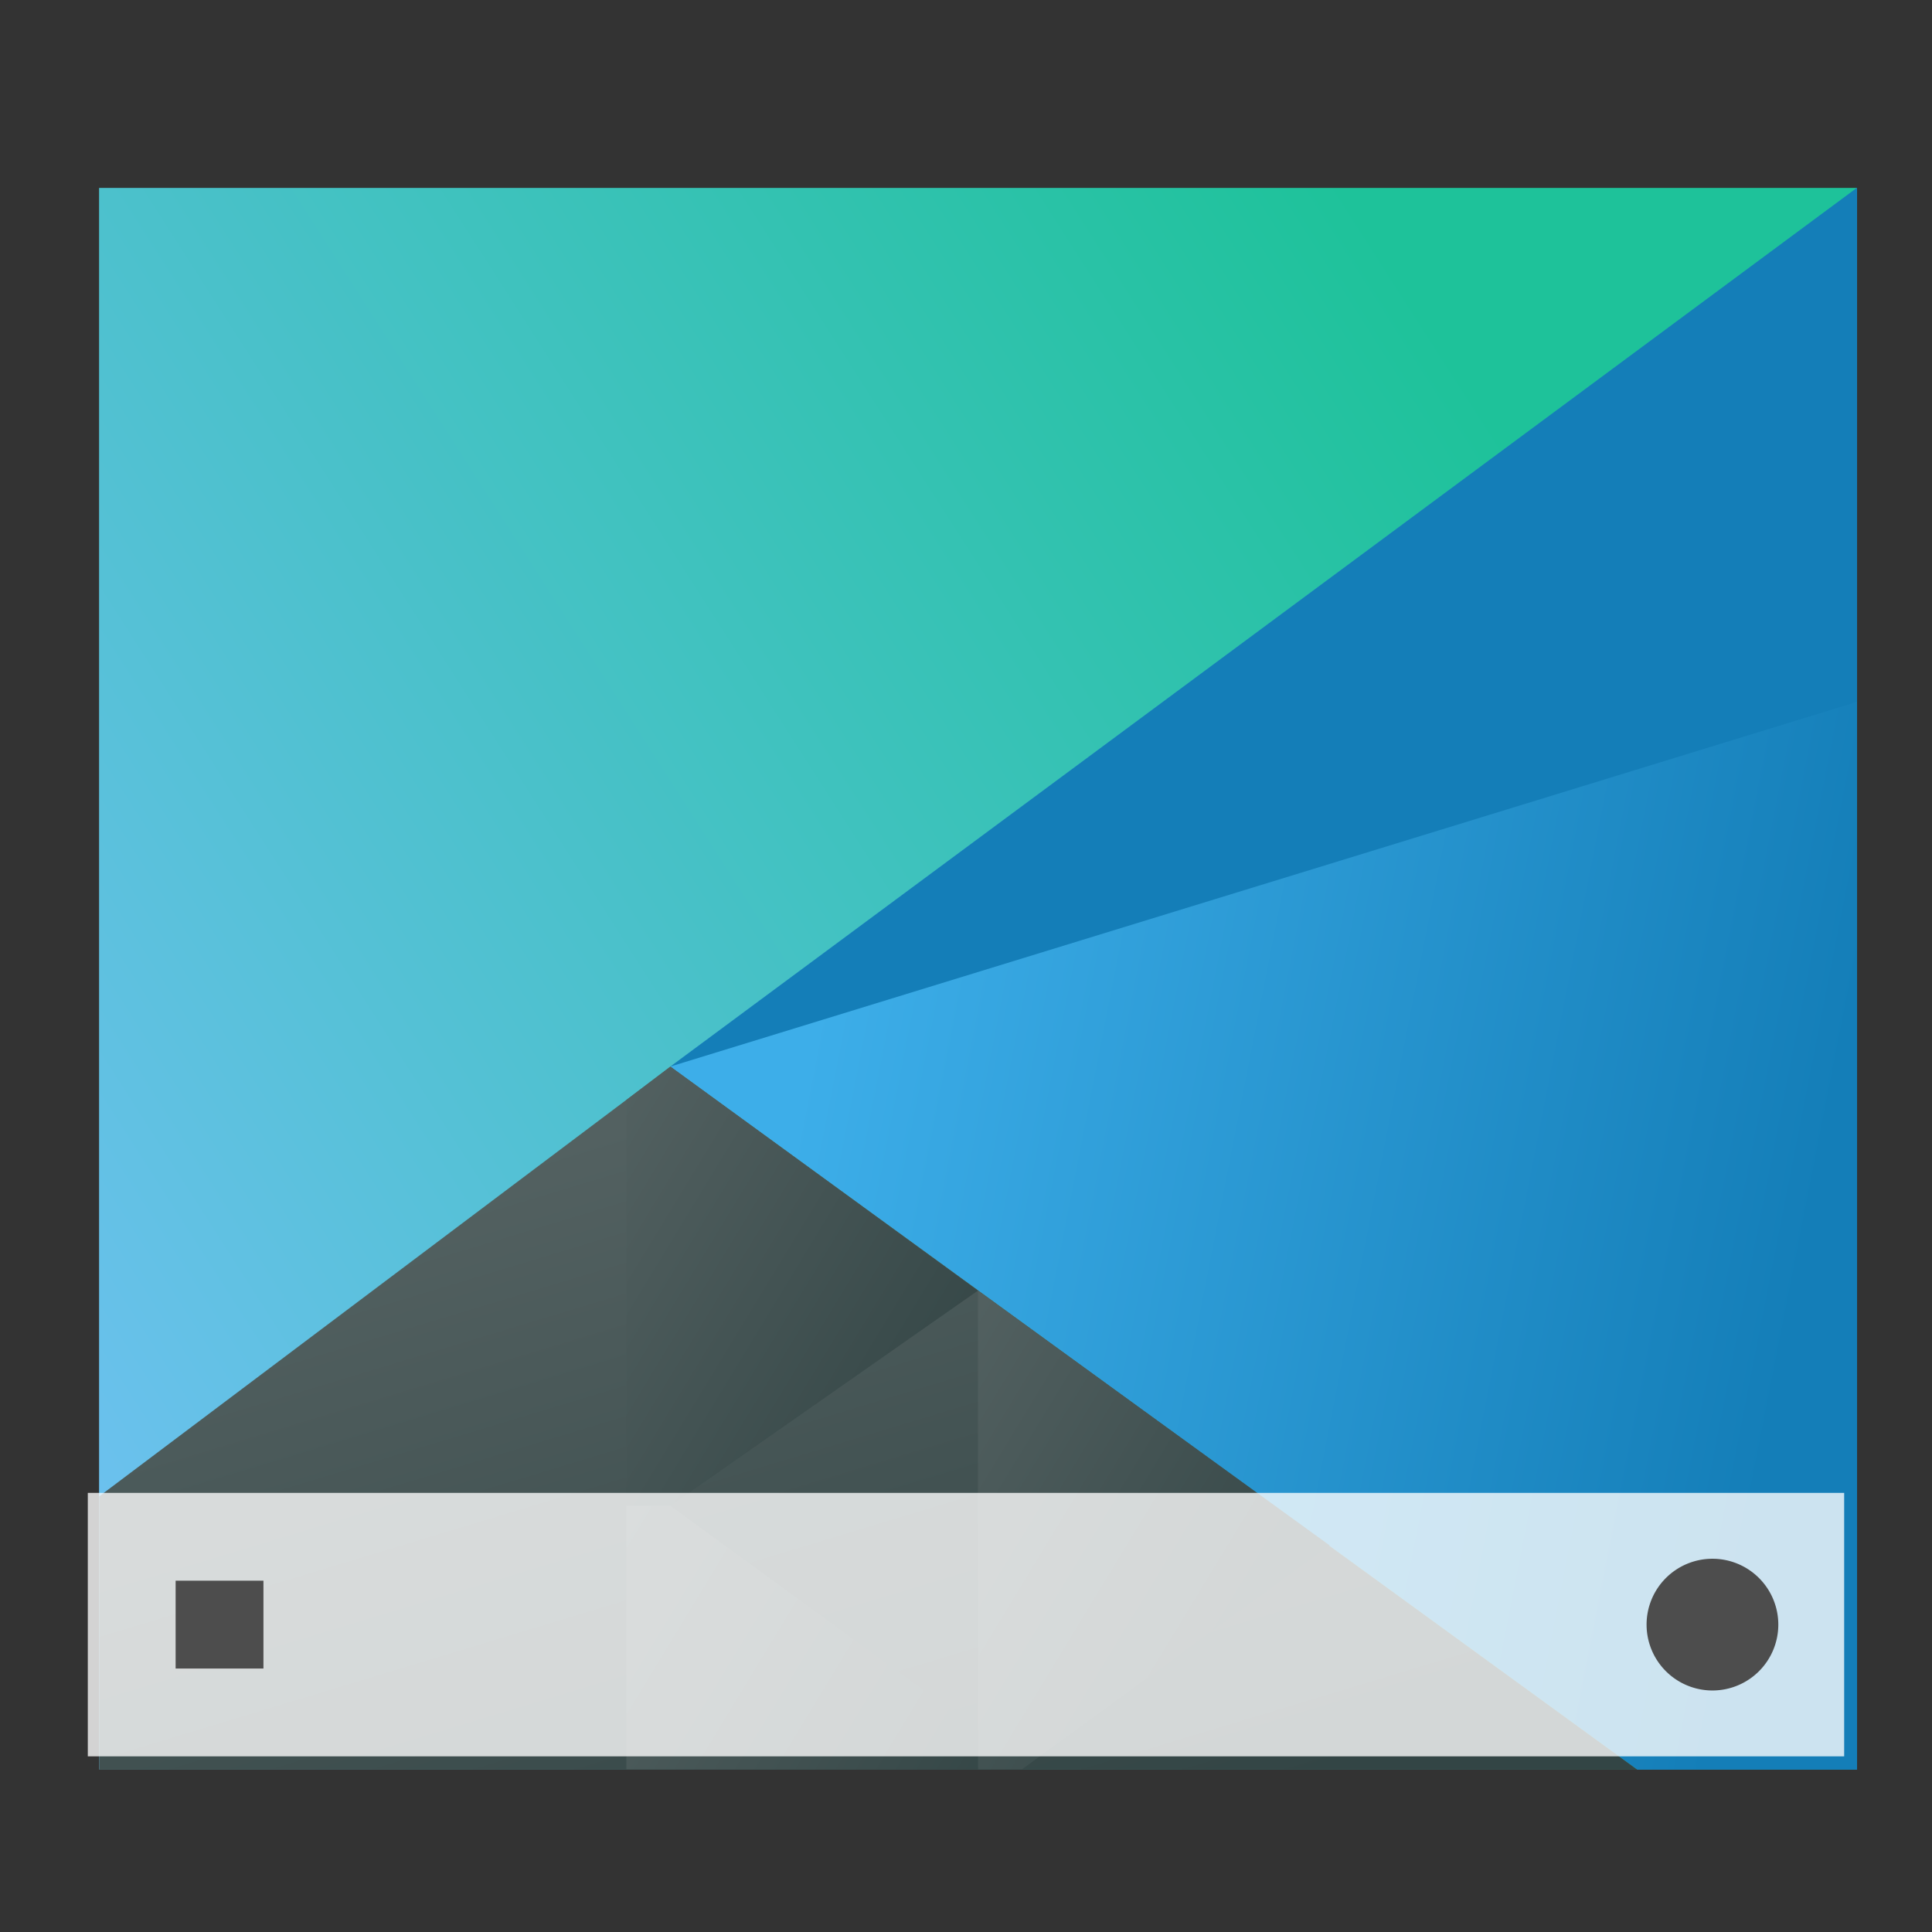 <?xml version="1.0" encoding="UTF-8" standalone="no"?>
<svg
   height="22"
   width="22"
   version="1.1"
   id="svg49"
   sodipodi:docname="panel.svg"
   inkscape:version="1.1.1 (3bf5ae0d25, 2021-09-20)"
   xmlns:inkscape="http://www.inkscape.org/namespaces/inkscape"
   xmlns:sodipodi="http://sodipodi.sourceforge.net/DTD/sodipodi-0.dtd"
   xmlns:xlink="http://www.w3.org/1999/xlink"
   xmlns="http://www.w3.org/2000/svg"
   xmlns:svg="http://www.w3.org/2000/svg">
  <rect width="100%" height="100%" fill="#333333" stroke="none"/>
  <defs
     id="defs53" />
  <sodipodi:namedview
     id="namedview51"
     pagecolor="#ffffff"
     bordercolor="#666666"
     borderopacity="1.0"
     inkscape:pageshadow="2"
     inkscape:pageopacity="0.0"
     inkscape:pagecheckerboard="0"
     showgrid="false"
     inkscape:zoom="33.045455"
     inkscape:cx="11"
     inkscape:cy="11"
     inkscape:window-width="1853"
     inkscape:window-height="1049"
     inkscape:window-x="67"
     inkscape:window-y="31"
     inkscape:window-maximized="1"
     inkscape:current-layer="svg49" />
  <linearGradient
     id="a"
     gradientTransform="matrix(1 0 0 1.029 -0 -14.395)"
     gradientUnits="userSpaceOnUse"
     x1="418.17"
     x2="384.571"
     y1="503.079"
     y2="531.458">
    <stop
       offset="0"
       stop-color="#1ec29a"
       id="stop2" />
    <stop
       offset="1"
       stop-color="#6cc1ef"
       id="stop4" />
  </linearGradient>
  <linearGradient
     id="b"
     gradientUnits="userSpaceOnUse"
     x1="29.851"
     x2="54.318"
     y1="22.349"
     y2="28.506">
    <stop
       offset="0"
       stop-color="#3daee9"
       id="stop7" />
    <stop
       offset="1"
       stop-color="#147eb8"
       id="stop9" />
  </linearGradient>
  <linearGradient
     id="c"
     gradientUnits="userSpaceOnUse"
     x1="24.394"
     x2="20.646"
     xlink:href="#d"
     y1="41.224"
     y2="25.343" />
  <linearGradient
     id="d">
    <stop
       offset="0"
       stop-color="#334545"
       id="stop13" />
    <stop
       offset="1"
       stop-color="#536161"
       id="stop15" />
  </linearGradient>
  <linearGradient
     id="e"
     gradientTransform="matrix(-1 0 0 1 839.143 -40)"
     gradientUnits="userSpaceOnUse"
     x1="430.571"
     x2="440.171"
     xlink:href="#d"
     y1="569.98"
     y2="562.499" />
  <linearGradient
     id="f"
     gradientTransform="matrix(-.417 0 0 .535 190.405 -283.781)"
     gradientUnits="userSpaceOnUse"
     x1="430.571"
     x2="440.171"
     xlink:href="#d"
     y1="569.98"
     y2="562.499" />
  <linearGradient
     id="g"
     gradientTransform="matrix(-.417 0 0 .535 194.405 -286.33)"
     gradientUnits="userSpaceOnUse"
     x1="430.571"
     x2="440.171"
     xlink:href="#d"
     y1="569.98"
     y2="562.499" />
  <g
     transform="matrix(0.417,0,0,0.535,-159.238,-267.392)"
     id="g39">
    <path
       d="m 384.571,503.798 v 33.662 h 48 v -33.662 z"
       fill="url(#a)"
       stroke-width="1.106"
       id="path21" />
    <g
       stroke-linecap="round"
       id="g37">
      <g
         stroke-width="2"
         id="g29">
        <path
           d="m 56,6 -29.7,17.143 24.2,13.714 h 5.5 z"
           fill="url(#b)"
           transform="matrix(1.091,0,0,1.091,371.481,497.253)"
           id="path23" />
        <path
           d="M 26.3,23.143 12,31.526 v 5.331 h 38.5 z"
           fill="url(#c)"
           transform="matrix(1.091,0,0,1.091,371.481,497.253)"
           id="path25" />
        <path
           d="m 408.571,527.268 -8.4,-4.769 -1.2,0.711 v 8.64 h 1.2 z"
           fill="url(#e)"
           id="path27" />
      </g>
      <path
         d="m 11,14.55 v 5.45 h 0.5 L 15,17.45 Z"
         fill="url(#g)"
         stroke-width="0.944"
         transform="matrix(2.4,0,0,1.87,382.171,500.058)"
         id="path31" />
      <path
         d="m 7,17 v 3 h 4 V 19.551 L 7.5,17 Z"
         fill="url(#f)"
         stroke-width="0.944"
         transform="matrix(2.4,0,0,1.87,382.171,500.058)"
         id="path33" />
      <path
         d="m 400.171,522.499 32.4,-18.701 -2e-5,10.94 z"
         fill="#147eb8"
         stroke-width="2"
         id="path35" />
    </g>
  </g>
  <g
     transform="matrix(.625 0 0 .625 -239.357 -321.624)"
     id="g45">
    <path
       d="m384.571 541.798h32v4.8h-32z"
       fill="#fff"
       fill-opacity=".784"
       stroke-width="1.095"
       id="path41" />
    <path
       d="m19.5 17.75a.75.75 0 0 0 -.75.75.75.75 0 0 0 .75.75.75.75 0 0 0 .75-.75.75.75 0 0 0 -.75-.75zm-17.5.25v1h1v-1z"
       fill="#4d4d4d"
       stroke-width=".75"
       transform="matrix(1.6 0 0 1.6 382.971 514.598)"
       id="path43" />
  </g>
</svg>
